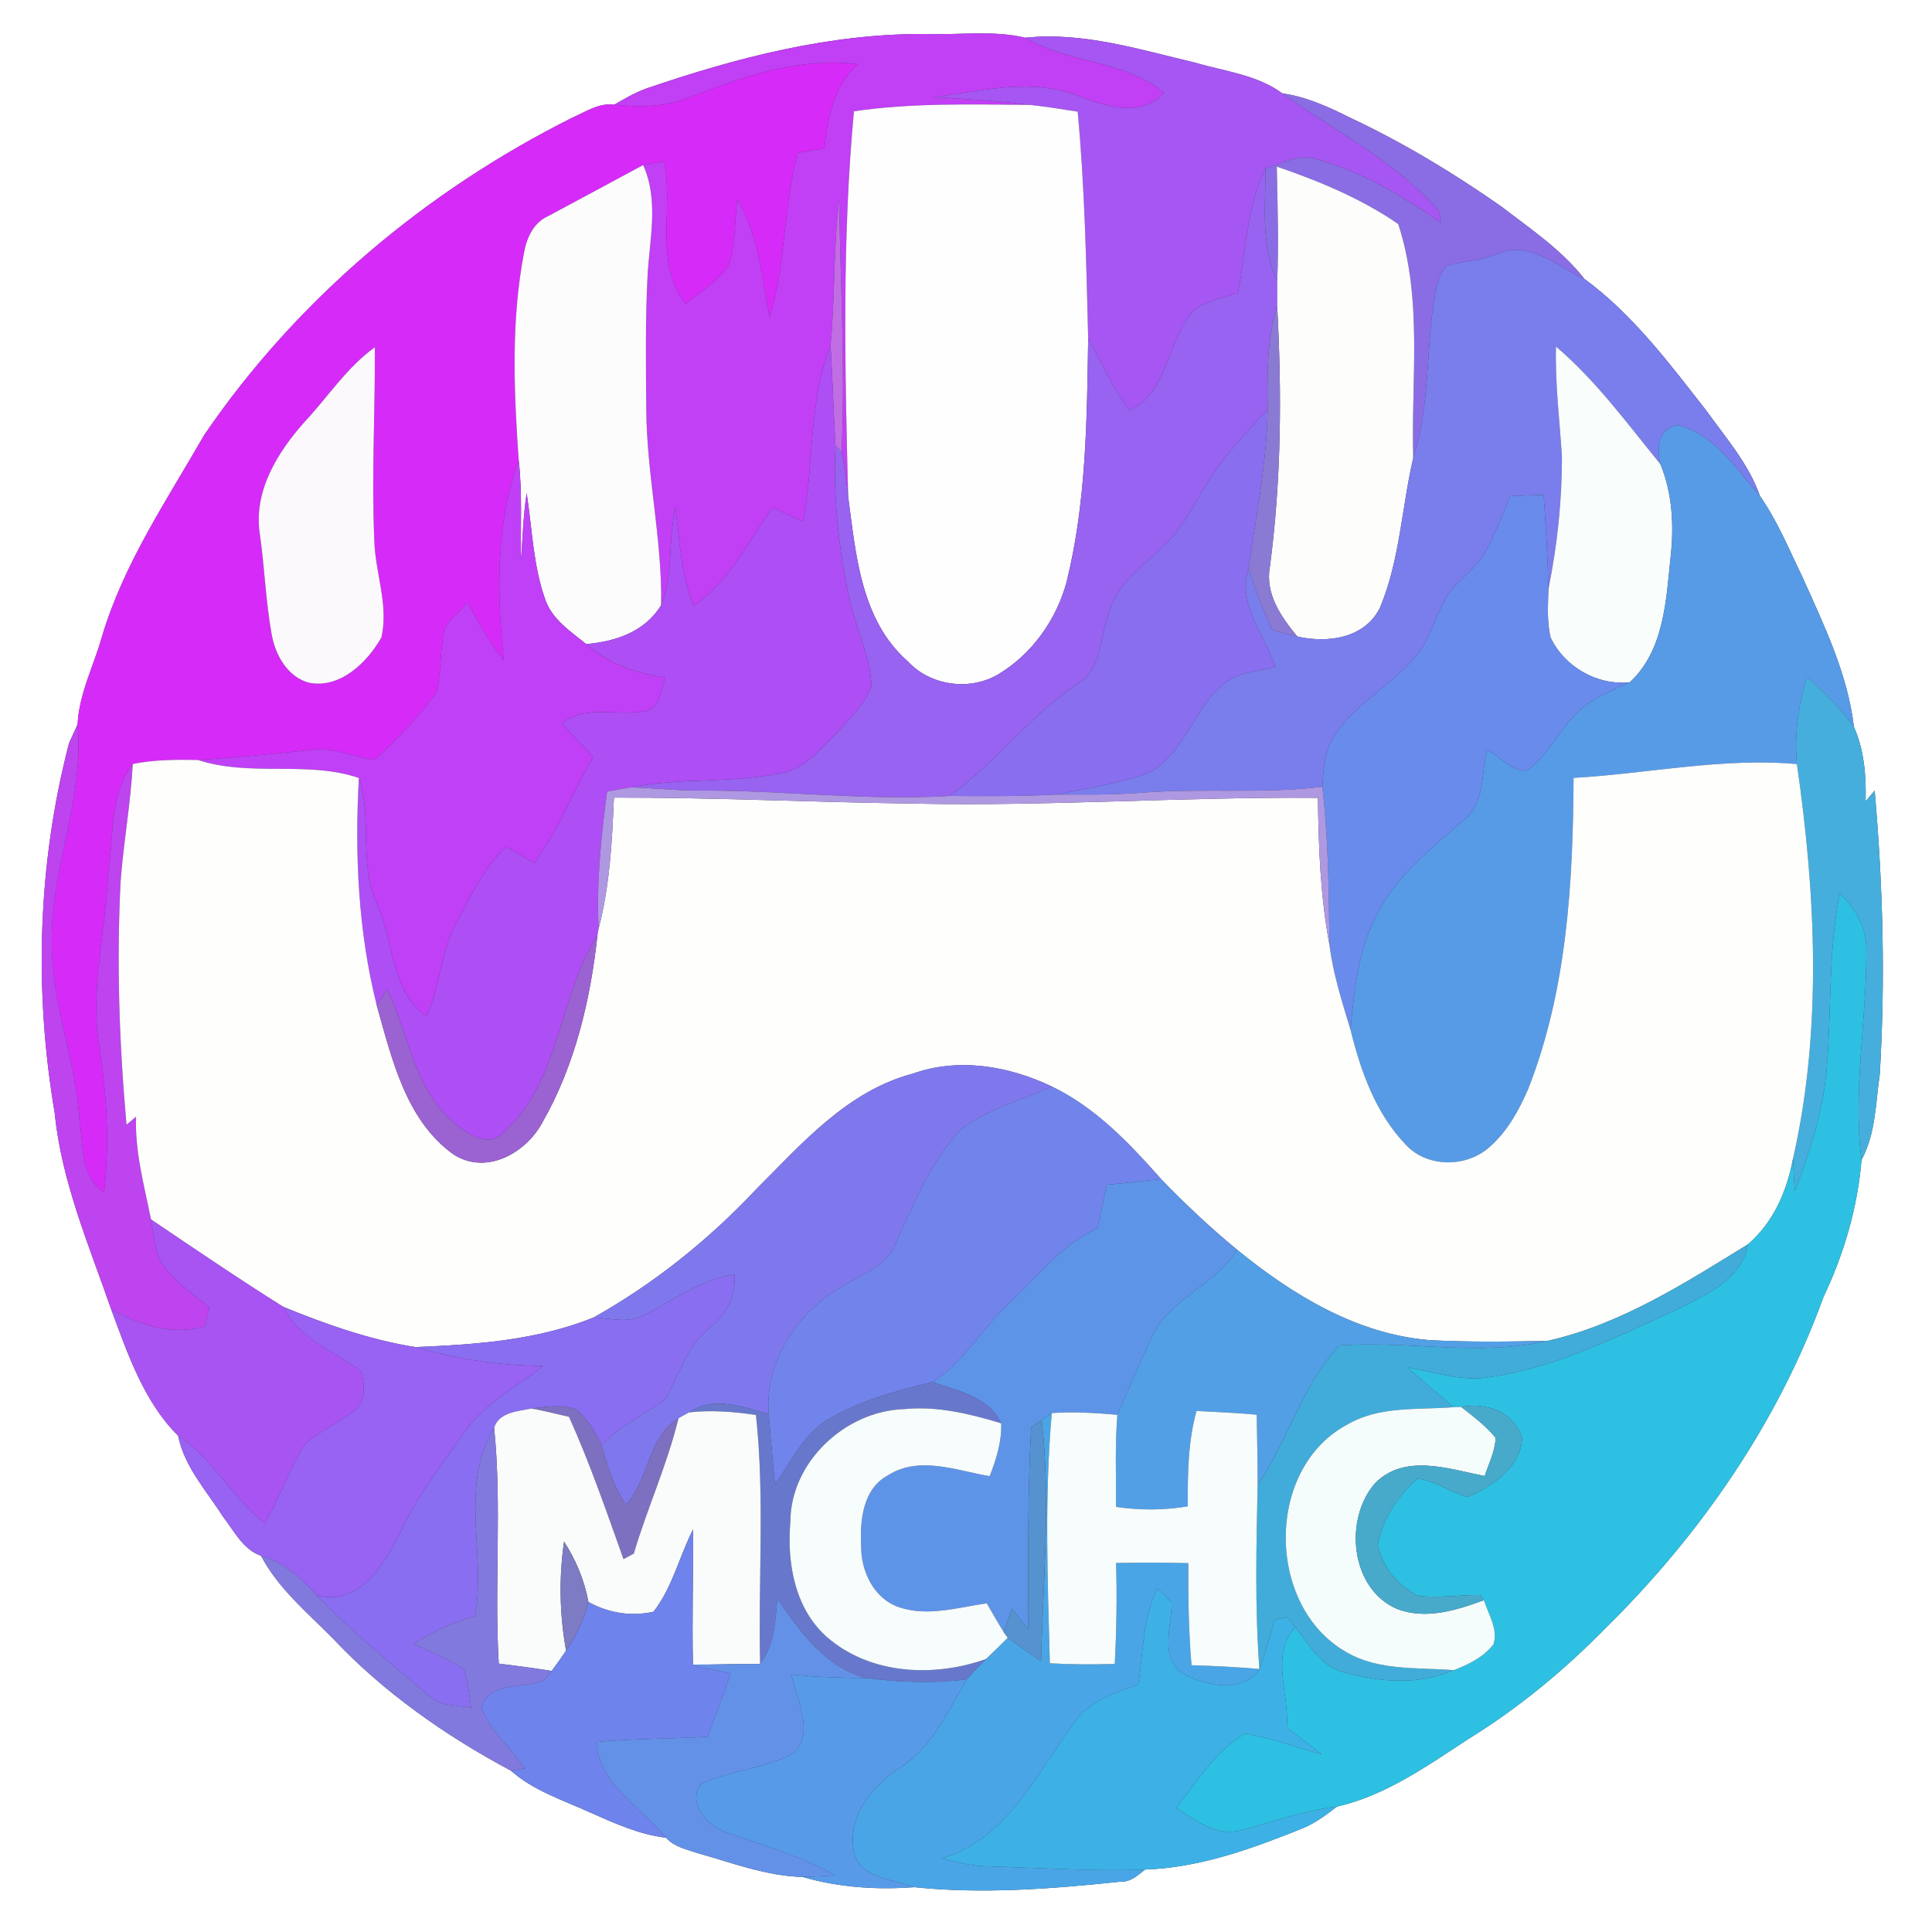 <?xml version="1.0" encoding="UTF-8" ?>
<!DOCTYPE svg PUBLIC "-//W3C//DTD SVG 1.1//EN" "http://www.w3.org/Graphics/SVG/1.1/DTD/svg11.dtd">
<svg width="250pt" height="250pt" viewBox="0 0 250 250" version="1.1" xmlns="http://www.w3.org/2000/svg">
<rect x="0" y="0" width="250" height="250" fill="#333333" stroke="none"/>
<g id="#ffffffff">
<path fill="#ffffff" opacity="1.00" d=" M 0.00 0.00 L 250.00 0.00 L 250.00 250.00 L 0.00 250.00 L 0.00 0.00 M 83.56 11.48 C 82.13 12.02 80.79 12.78 79.48 13.55 C 77.52 13.28 75.81 14.46 74.10 15.21 C 55.15 24.67 38.40 38.75 26.44 56.27 C 21.59 64.73 16.00 72.93 13.20 82.37 C 12.14 86.15 10.23 89.76 10.04 93.74 C 9.76 94.34 9.22 95.54 8.94 96.14 C 4.88 111.72 4.38 128.16 7.08 144.02 C 7.95 152.88 11.51 161.13 14.40 169.46 C 16.52 175.18 18.65 181.44 23.05 185.78 C 23.85 189.81 26.72 192.89 28.86 196.26 C 30.29 198.09 31.44 200.51 33.78 201.32 C 36.00 205.55 39.73 208.62 43.03 211.97 C 49.62 218.98 57.64 224.60 66.09 229.11 C 69.06 231.74 72.89 232.95 76.43 234.56 C 79.57 235.95 82.74 237.40 86.19 237.80 C 87.20 238.97 88.79 239.29 90.19 239.77 C 94.69 241.03 99.14 242.76 103.87 242.88 C 108.54 244.24 113.47 244.56 118.31 244.20 C 127.16 245.12 136.12 244.42 144.95 243.49 C 146.26 243.57 147.22 242.69 148.17 241.92 C 155.28 241.68 162.02 239.21 168.55 236.59 C 170.19 235.91 171.62 234.84 173.01 233.77 C 179.31 232.34 184.66 228.51 189.98 225.04 C 196.48 221.03 202.41 216.13 207.75 210.68 C 220.00 198.62 230.07 184.08 235.94 167.87 C 238.60 162.28 240.37 156.26 240.88 150.09 C 242.73 146.69 242.69 142.74 243.24 139.02 C 243.98 126.78 243.65 114.50 242.58 102.30 C 242.19 102.76 241.80 103.23 241.41 103.69 C 241.49 100.42 241.24 97.07 239.89 94.04 C 239.09 87.19 236.03 80.92 233.25 74.70 C 231.52 71.14 230.02 67.44 227.74 64.19 C 226.29 60.03 223.34 56.69 220.82 53.16 C 216.05 47.07 211.30 40.68 205.01 36.08 C 202.06 32.31 198.04 29.62 194.28 26.73 C 188.09 22.39 181.59 18.47 174.74 15.25 C 171.94 13.84 169.05 12.52 165.92 12.08 C 162.66 9.67 158.48 9.24 154.69 8.12 C 147.48 6.42 140.15 4.09 132.66 4.88 C 128.54 3.90 124.22 4.54 120.02 4.40 C 107.52 4.28 95.30 7.45 83.56 11.48 Z" />
</g>
<g id="#c13ff5ff">
<path fill="#c13ff5" opacity="1.00" d=" M 83.56 11.48 C 95.30 7.45 107.52 4.28 120.02 4.40 C 124.22 4.54 128.54 3.90 132.66 4.88 C 138.30 8.23 145.52 7.74 150.63 12.00 C 147.66 15.37 143.12 13.72 139.57 12.45 C 133.55 10.00 127.03 11.80 120.87 12.57 C 125.01 12.82 129.15 13.05 133.26 13.57 C 125.67 13.52 118.03 13.29 110.50 14.40 C 108.95 30.95 109.33 47.64 109.75 64.24 C 109.52 62.29 109.25 60.36 108.91 58.43 C 109.38 47.56 108.74 36.66 108.59 25.79 C 107.83 32.07 108.07 38.41 107.48 44.71 C 104.60 52.00 105.33 59.93 103.96 67.52 C 102.62 66.91 101.28 66.29 99.94 65.67 C 96.84 70.13 94.38 75.23 89.76 78.39 C 88.07 74.38 87.99 70.00 87.41 65.76 C 86.42 69.90 87.15 74.32 85.55 78.32 C 85.71 69.83 83.68 61.49 83.63 53.01 C 83.58 47.33 83.50 41.66 83.78 35.99 C 84.00 31.12 85.33 26.01 83.22 21.36 C 84.13 21.18 85.04 21.03 85.96 20.90 C 87.19 26.97 84.57 34.08 88.72 39.29 C 90.65 37.75 92.85 36.41 94.26 34.33 C 95.22 31.59 95.04 28.60 95.40 25.75 C 98.18 30.39 98.62 35.85 99.57 41.05 C 101.72 34.13 101.34 26.76 103.22 19.78 C 104.37 19.58 105.52 19.38 106.68 19.17 C 107.12 15.22 107.84 11.08 111.00 8.30 C 103.53 7.39 96.30 9.87 89.44 12.52 C 86.28 13.85 82.83 13.92 79.48 13.55 C 80.79 12.78 82.13 12.02 83.56 11.48 Z" />
</g>
<g id="#a656f2ff">
<path fill="#a656f2" opacity="1.00" d=" M 132.66 4.88 C 140.15 4.09 147.48 6.42 154.69 8.12 C 158.48 9.24 162.66 9.67 165.92 12.08 C 172.76 17.01 180.57 20.81 186.18 27.28 C 186.26 27.68 186.42 28.48 186.50 28.88 C 181.38 25.28 175.90 22.02 169.79 20.45 C 167.69 20.05 165.72 21.24 163.76 21.79 C 161.30 26.83 161.23 32.50 160.20 37.90 C 158.38 38.44 156.50 38.91 154.84 39.85 C 150.96 43.46 151.37 50.82 146.15 53.09 C 143.99 50.21 142.53 46.91 140.81 43.77 C 140.56 33.98 140.37 24.20 139.45 14.45 C 137.39 14.13 135.33 13.79 133.26 13.57 C 129.15 13.05 125.01 12.82 120.87 12.57 C 127.03 11.80 133.55 10.00 139.57 12.45 C 143.12 13.72 147.66 15.37 150.63 12.00 C 145.52 7.74 138.30 8.23 132.66 4.88 Z" />
</g>
<g id="#d62bf8ff">
<path fill="#d62bf8" opacity="1.00" d=" M 89.44 12.52 C 96.30 9.87 103.53 7.39 111.00 8.30 C 107.84 11.08 107.12 15.22 106.68 19.17 C 105.52 19.38 104.37 19.58 103.22 19.78 C 101.34 26.76 101.72 34.13 99.57 41.05 C 98.62 35.85 98.18 30.39 95.40 25.75 C 95.04 28.60 95.22 31.59 94.26 34.33 C 92.85 36.41 90.65 37.75 88.72 39.29 C 84.57 34.08 87.19 26.97 85.96 20.90 C 85.04 21.03 84.13 21.18 83.22 21.36 C 79.13 23.55 75.05 25.77 70.96 27.95 C 69.07 28.78 68.18 30.72 67.82 32.64 C 66.11 41.51 66.49 50.60 67.12 59.56 C 64.14 67.77 64.28 76.83 65.18 85.42 C 63.37 83.12 61.88 80.59 60.57 77.97 C 59.51 79.08 58.19 80.02 57.51 81.43 C 56.92 84.11 57.12 86.90 56.49 89.57 C 54.14 92.73 51.41 95.65 48.50 98.31 C 45.71 97.95 43.03 96.60 40.17 97.05 C 35.33 97.57 30.49 98.03 25.63 98.34 C 22.81 98.29 19.96 98.29 17.18 98.86 C 14.10 102.88 14.76 108.31 13.98 113.06 C 13.71 120.39 11.69 127.69 12.78 135.03 C 13.82 141.39 14.20 147.87 13.47 154.28 C 10.36 152.24 10.79 148.17 10.29 144.94 C 9.81 137.19 6.68 129.83 6.70 122.02 C 6.53 112.44 10.94 103.38 10.04 93.74 C 10.23 89.76 12.14 86.15 13.20 82.37 C 16.00 72.93 21.59 64.73 26.44 56.27 C 38.40 38.75 55.15 24.67 74.10 15.21 C 75.81 14.46 77.52 13.28 79.48 13.55 C 82.83 13.92 86.28 13.85 89.44 12.52 M 39.49 54.51 C 35.95 58.45 32.80 63.50 33.61 69.02 C 34.23 73.32 34.37 77.68 35.13 81.95 C 35.58 84.68 37.17 87.61 40.03 88.36 C 44.07 89.09 47.51 85.73 49.35 82.49 C 50.32 78.32 48.56 74.17 48.44 70.00 C 48.07 61.64 48.55 53.28 48.51 44.93 C 44.90 47.52 42.48 51.30 39.49 54.51 Z" />
</g>
<g id="#8a6de4ff">
<path fill="#8a6de4" opacity="1.00" d=" M 165.92 12.08 C 169.05 12.52 171.94 13.84 174.74 15.25 C 181.59 18.47 188.09 22.39 194.28 26.73 C 198.04 29.62 202.06 32.31 205.01 36.08 C 201.52 34.47 197.77 31.00 193.74 32.87 C 191.63 33.69 189.35 33.77 187.19 34.41 C 186.05 35.73 185.80 37.55 185.50 39.22 C 184.54 45.89 184.99 52.78 182.87 59.26 C 182.58 49.19 184.13 38.75 180.93 28.99 C 176.16 25.70 170.69 23.43 165.22 21.56 C 165.30 26.49 165.51 31.42 165.27 36.36 C 163.10 31.78 163.76 26.68 163.76 21.79 C 165.72 21.24 167.69 20.05 169.79 20.45 C 175.90 22.02 181.38 25.28 186.50 28.88 C 186.42 28.48 186.26 27.68 186.18 27.28 C 180.57 20.81 172.76 17.01 165.92 12.08 Z" />
</g>
<g id="#fefefeff">
<path fill="#fefefe" opacity="1.00" d=" M 110.50 14.40 C 118.03 13.29 125.67 13.52 133.26 13.57 C 135.33 13.79 137.39 14.13 139.45 14.45 C 140.37 24.20 140.56 33.98 140.81 43.77 C 140.65 54.33 140.57 65.01 138.01 75.33 C 136.69 80.20 133.53 84.65 129.17 87.26 C 125.45 89.45 120.37 88.74 117.44 85.55 C 111.39 80.24 110.74 71.69 109.75 64.24 C 109.33 47.64 108.95 30.95 110.50 14.40 Z" />
</g>
<g id="#fdfcfdff">
<path fill="#fdfcfd" opacity="1.00" d=" M 70.96 27.95 C 75.05 25.77 79.13 23.55 83.22 21.36 C 85.33 26.01 84.00 31.12 83.78 35.99 C 83.50 41.66 83.58 47.33 83.63 53.01 C 83.68 61.49 85.71 69.83 85.55 78.32 C 83.44 81.75 79.67 83.02 75.85 83.34 C 73.83 81.70 71.44 80.16 70.55 77.57 C 68.98 73.15 68.86 68.39 68.15 63.79 C 67.72 66.70 67.61 69.64 67.43 72.58 C 67.32 68.24 67.62 63.89 67.12 59.56 C 66.49 50.60 66.11 41.51 67.82 32.64 C 68.18 30.72 69.07 28.78 70.96 27.95 Z" />
</g>
<g id="#9763f0ff">
<path fill="#9763f0" opacity="1.00" d=" M 160.20 37.90 C 161.23 32.50 161.30 26.83 163.76 21.79 C 163.76 26.68 163.10 31.78 165.27 36.36 C 165.28 37.46 165.28 38.57 165.27 39.68 C 163.89 43.98 164.00 48.51 164.03 52.96 C 161.34 55.98 158.46 58.86 156.34 62.31 C 154.54 65.15 153.10 68.28 150.63 70.62 C 147.96 73.29 144.38 75.51 143.48 79.45 C 142.31 82.48 142.60 86.55 139.52 88.45 C 133.30 92.53 128.90 98.70 122.84 103.00 C 111.88 103.67 100.96 102.19 90.00 102.31 C 87.23 102.26 84.47 102.00 81.70 101.88 C 88.07 100.58 94.66 101.40 101.02 100.05 C 104.03 99.59 106.01 97.05 108.06 95.05 C 109.80 93.12 111.84 91.27 112.78 88.78 C 112.58 84.78 110.67 81.12 109.87 77.23 C 108.49 70.82 107.80 64.23 108.11 57.67 L 108.91 58.43 C 109.25 60.36 109.52 62.29 109.75 64.24 C 110.74 71.69 111.39 80.24 117.44 85.55 C 120.37 88.74 125.45 89.45 129.17 87.26 C 133.53 84.65 136.69 80.20 138.01 75.33 C 140.57 65.01 140.65 54.33 140.81 43.77 C 142.53 46.91 143.99 50.21 146.15 53.09 C 151.37 50.82 150.96 43.46 154.84 39.85 C 156.50 38.91 158.38 38.44 160.20 37.90 Z" />
</g>
<g id="#fdfdfcff">
<path fill="#fdfdfc" opacity="1.00" d=" M 165.22 21.56 C 170.69 23.43 176.16 25.70 180.93 28.99 C 184.13 38.75 182.58 49.19 182.87 59.26 C 181.38 65.70 181.14 72.49 178.57 78.63 C 176.63 82.61 171.77 83.26 167.87 82.36 C 165.75 79.80 163.67 76.80 164.33 73.29 C 165.80 62.15 165.88 50.89 165.27 39.68 C 165.28 38.57 165.28 37.46 165.27 36.36 C 165.51 31.42 165.30 26.49 165.22 21.56 Z" />
</g>
<g id="#c16ee4ff">
<path fill="#c16ee4" opacity="1.00" d=" M 107.48 44.71 C 108.07 38.41 107.83 32.07 108.59 25.79 C 108.74 36.66 109.38 47.56 108.91 58.43 L 108.11 57.67 C 107.87 53.35 107.72 49.03 107.48 44.71 Z" />
</g>
<g id="#7a7decff">
<path fill="#7a7dec" opacity="1.00" d=" M 193.74 32.87 C 197.77 31.00 201.52 34.47 205.01 36.08 C 211.30 40.68 216.05 47.07 220.82 53.16 C 223.34 56.69 226.29 60.03 227.74 64.19 C 224.66 60.70 221.86 56.17 217.05 55.00 C 214.52 55.55 214.35 57.95 214.86 60.07 C 210.57 54.81 206.54 49.26 201.34 44.84 C 201.22 49.58 201.80 54.28 202.11 59.00 C 202.13 64.80 201.51 70.60 200.35 76.29 C 200.30 72.19 200.02 68.11 199.75 64.03 C 198.31 64.06 196.87 64.12 195.43 64.20 C 194.42 66.59 193.50 69.04 192.26 71.33 C 191.09 73.47 188.96 74.82 187.50 76.73 C 185.78 79.38 185.17 82.65 183.10 85.09 C 179.99 88.65 175.63 90.97 172.88 94.87 C 171.46 96.89 171.24 99.43 171.11 101.82 C 163.25 102.76 155.32 101.95 147.44 102.60 C 143.88 102.87 140.30 102.82 136.73 102.82 C 140.31 102.10 143.92 101.49 147.42 100.44 C 154.34 98.39 154.53 88.01 161.98 86.95 C 162.75 86.79 164.29 86.47 165.06 86.30 C 163.58 82.11 160.10 78.24 161.56 73.52 C 162.41 76.23 163.48 78.86 164.59 81.48 C 165.67 81.79 166.77 82.08 167.87 82.36 C 171.77 83.26 176.63 82.61 178.57 78.63 C 181.14 72.49 181.38 65.70 182.87 59.26 C 184.99 52.78 184.54 45.89 185.50 39.22 C 185.80 37.55 186.05 35.73 187.19 34.41 C 189.35 33.77 191.63 33.69 193.74 32.87 Z" />
</g>
<g id="#8b7ad4ff">
<path fill="#8b7ad4" opacity="1.00" d=" M 164.03 52.96 C 164.00 48.51 163.89 43.98 165.27 39.68 C 165.88 50.89 165.80 62.15 164.33 73.29 C 163.67 76.80 165.75 79.80 167.87 82.36 C 166.77 82.08 165.67 81.79 164.59 81.48 C 163.48 78.86 162.41 76.23 161.56 73.52 C 162.55 66.69 163.93 59.89 164.03 52.96 Z" />
</g>
<g id="#fcf9fcff">
<path fill="#fcf9fc" opacity="1.00" d=" M 39.49 54.51 C 42.48 51.30 44.90 47.52 48.51 44.93 C 48.55 53.28 48.07 61.64 48.44 70.00 C 48.56 74.17 50.32 78.32 49.35 82.49 C 47.51 85.73 44.07 89.09 40.03 88.36 C 37.17 87.61 35.58 84.68 35.13 81.95 C 34.37 77.68 34.23 73.32 33.61 69.02 C 32.80 63.50 35.95 58.45 39.49 54.51 Z" />
</g>
<g id="#ae4ef5ff">
<path fill="#ae4ef5" opacity="1.00" d=" M 103.96 67.52 C 105.33 59.93 104.60 52.00 107.48 44.71 C 107.72 49.03 107.87 53.35 108.11 57.67 C 107.80 64.23 108.49 70.82 109.87 77.23 C 110.67 81.12 112.58 84.78 112.78 88.78 C 111.84 91.27 109.80 93.12 108.06 95.05 C 106.01 97.05 104.03 99.59 101.02 100.05 C 94.66 101.40 88.07 100.58 81.70 101.88 C 80.65 102.05 79.60 102.23 78.56 102.42 C 77.78 108.31 77.17 114.22 77.46 120.17 L 77.31 121.03 C 72.24 129.00 72.59 139.70 65.34 146.36 C 63.50 148.70 60.44 146.81 58.74 145.27 C 53.58 140.91 52.89 133.83 50.09 128.06 C 49.75 128.57 49.09 129.58 48.75 130.09 C 46.34 120.49 45.89 110.51 46.44 100.67 C 48.23 106.00 46.35 111.90 48.83 117.09 C 50.98 121.91 50.52 128.14 55.15 131.56 C 57.01 127.61 56.98 123.03 59.17 119.21 C 61.01 115.84 62.62 112.18 65.53 109.57 C 66.72 110.28 67.92 110.96 69.11 111.67 C 72.26 107.44 74.15 102.47 76.77 97.93 C 75.40 96.50 74.05 95.05 72.69 93.60 C 75.92 91.01 80.20 92.86 83.90 91.92 C 85.56 91.20 85.50 89.13 86.09 87.67 C 82.35 87.13 78.70 85.89 75.85 83.34 C 79.67 83.02 83.44 81.75 85.55 78.32 C 87.15 74.32 86.42 69.90 87.41 65.76 C 87.99 70.00 88.07 74.38 89.76 78.39 C 94.38 75.23 96.84 70.13 99.94 65.67 C 101.28 66.29 102.62 66.91 103.96 67.52 Z" />
</g>
<g id="#f9fdfbff">
<path fill="#f9fdfb" opacity="1.00" d=" M 201.34 44.84 C 206.54 49.26 210.57 54.81 214.86 60.07 C 216.41 63.86 216.63 68.00 216.18 72.04 C 215.59 77.69 215.36 84.11 210.91 88.28 C 206.68 88.74 202.46 86.30 200.64 82.50 C 200.15 80.47 200.32 78.35 200.35 76.29 C 201.51 70.60 202.13 64.80 202.11 59.00 C 201.80 54.28 201.22 49.58 201.34 44.84 Z" />
</g>
<g id="#896ef0ff">
<path fill="#896ef0" opacity="1.00" d=" M 156.34 62.31 C 158.46 58.86 161.34 55.98 164.03 52.96 C 163.93 59.89 162.55 66.69 161.56 73.52 C 160.10 78.24 163.58 82.11 165.06 86.30 C 164.29 86.47 162.75 86.79 161.98 86.95 C 154.53 88.01 154.34 98.39 147.42 100.44 C 143.92 101.49 140.31 102.10 136.73 102.82 C 132.11 103.06 127.47 103.03 122.84 103.00 C 128.90 98.70 133.30 92.53 139.52 88.45 C 142.60 86.55 142.31 82.48 143.48 79.45 C 144.38 75.51 147.96 73.29 150.63 70.62 C 153.10 68.28 154.54 65.15 156.34 62.31 Z" />
</g>
<g id="#579be7ff">
<path fill="#579be7" opacity="1.00" d=" M 214.86 60.07 C 214.35 57.95 214.52 55.55 217.05 55.00 C 221.86 56.17 224.66 60.70 227.74 64.19 C 230.02 67.44 231.52 71.14 233.25 74.70 C 236.03 80.92 239.09 87.19 239.89 94.04 C 238.17 91.62 236.02 89.54 233.82 87.56 C 232.70 91.22 232.16 95.05 232.52 98.87 C 222.86 98.01 213.25 100.11 203.62 100.66 C 203.55 114.24 202.77 128.13 197.75 140.91 C 196.53 143.72 195.00 146.51 192.63 148.53 C 189.61 151.12 184.60 151.09 181.87 148.08 C 177.99 144.04 176.07 138.57 174.75 133.23 C 175.26 127.89 175.83 122.33 178.56 117.59 C 181.14 112.97 185.37 109.67 189.28 106.24 C 192.20 104.11 191.63 100.15 192.42 97.02 C 194.11 97.88 195.67 99.90 197.65 99.71 C 200.14 97.82 201.54 94.90 203.68 92.68 C 205.58 90.50 208.37 89.49 210.91 88.28 C 215.36 84.11 215.59 77.69 216.18 72.04 C 216.63 68.00 216.41 63.86 214.86 60.07 Z" />
</g>
<g id="#bf40f6ff">
<path fill="#bf40f6" opacity="1.00" d=" M 65.18 85.42 C 64.28 76.83 64.14 67.77 67.12 59.56 C 67.62 63.89 67.32 68.24 67.43 72.58 C 67.61 69.64 67.72 66.70 68.15 63.79 C 68.86 68.39 68.98 73.15 70.55 77.57 C 71.44 80.16 73.83 81.70 75.85 83.34 C 78.70 85.89 82.35 87.13 86.09 87.67 C 85.50 89.13 85.56 91.20 83.90 91.92 C 80.20 92.86 75.92 91.01 72.69 93.60 C 74.05 95.05 75.40 96.50 76.77 97.93 C 74.15 102.47 72.26 107.44 69.11 111.67 C 67.92 110.96 66.72 110.28 65.53 109.57 C 62.62 112.18 61.01 115.84 59.17 119.21 C 56.98 123.03 57.01 127.61 55.15 131.56 C 50.52 128.14 50.98 121.91 48.83 117.09 C 46.35 111.90 48.23 106.00 46.44 100.67 C 39.76 98.39 32.41 100.57 25.63 98.34 C 30.49 98.03 35.33 97.57 40.17 97.05 C 43.03 96.60 45.71 97.95 48.50 98.31 C 51.41 95.65 54.14 92.73 56.49 89.57 C 57.12 86.90 56.92 84.11 57.51 81.43 C 58.19 80.02 59.51 79.08 60.57 77.97 C 61.88 80.59 63.37 83.12 65.18 85.42 Z" />
</g>
<g id="#698becff">
<path fill="#698bec" opacity="1.00" d=" M 195.43 64.20 C 196.87 64.12 198.31 64.06 199.75 64.03 C 200.02 68.11 200.30 72.19 200.35 76.29 C 200.32 78.35 200.15 80.47 200.64 82.50 C 202.46 86.30 206.68 88.74 210.91 88.28 C 208.37 89.49 205.58 90.50 203.68 92.68 C 201.54 94.90 200.14 97.82 197.65 99.71 C 195.67 99.90 194.11 97.88 192.42 97.02 C 191.63 100.15 192.20 104.11 189.28 106.24 C 185.37 109.67 181.14 112.97 178.56 117.59 C 175.83 122.33 175.26 127.89 174.75 133.23 C 173.66 129.62 172.49 126.00 172.03 122.24 C 171.95 115.42 171.90 108.60 171.11 101.82 C 171.24 99.43 171.46 96.89 172.88 94.87 C 175.63 90.97 179.99 88.65 183.10 85.09 C 185.17 82.65 185.78 79.38 187.50 76.73 C 188.96 74.82 191.09 73.47 192.26 71.33 C 193.50 69.04 194.42 66.59 195.43 64.20 Z" />
</g>
<g id="#45aeddff">
<path fill="#45aedd" opacity="1.00" d=" M 232.52 98.87 C 232.16 95.05 232.70 91.22 233.82 87.56 C 236.02 89.54 238.17 91.62 239.89 94.04 C 241.24 97.07 241.49 100.42 241.41 103.69 C 241.80 103.23 242.19 102.76 242.58 102.30 C 243.65 114.50 243.98 126.78 243.24 139.02 C 242.69 142.74 242.73 146.69 240.88 150.09 C 239.72 141.13 241.54 132.20 241.50 123.24 C 241.64 120.27 240.23 117.60 238.06 115.65 C 236.56 123.06 237.01 130.66 236.39 138.15 C 235.94 143.68 234.21 149.00 232.25 154.16 C 232.14 152.74 232.07 151.32 232.02 149.91 C 235.82 133.16 234.95 115.74 232.52 98.87 Z" />
</g>
<g id="#bd44efff">
<path fill="#bd44ef" opacity="1.00" d=" M 8.94 96.14 C 9.22 95.54 9.76 94.34 10.04 93.74 C 10.94 103.38 6.53 112.44 6.70 122.02 C 6.68 129.83 9.81 137.19 10.29 144.94 C 10.79 148.17 10.36 152.24 13.47 154.28 C 14.20 147.87 13.82 141.39 12.78 135.03 C 11.69 127.69 13.71 120.39 13.98 113.06 C 14.76 108.31 14.10 102.88 17.18 98.86 C 16.91 103.93 15.99 108.95 15.61 114.02 C 15.07 124.53 15.43 135.06 16.37 145.54 C 16.78 145.19 17.19 144.85 17.61 144.50 C 17.43 149.03 18.67 153.41 19.54 157.80 C 19.88 159.61 19.99 161.50 20.77 163.19 C 22.36 165.67 24.86 167.34 27.08 169.19 C 26.95 169.79 26.68 171.01 26.54 171.62 C 22.32 172.87 18.12 171.46 14.40 169.46 C 11.51 161.13 7.95 152.88 7.08 144.02 C 4.38 128.16 4.88 111.72 8.94 96.14 Z" />
</g>
<g id="#fefefdff">
<path fill="#fefefd" opacity="1.00" d=" M 17.18 98.86 C 19.96 98.29 22.81 98.29 25.63 98.34 C 32.41 100.57 39.76 98.39 46.44 100.67 C 45.89 110.51 46.34 120.49 48.75 130.09 C 50.70 136.97 52.50 144.93 58.64 149.35 C 62.87 152.13 68.06 149.23 70.20 145.22 C 74.40 137.86 76.40 129.41 77.31 121.03 L 77.46 120.17 C 78.90 114.63 79.21 108.90 79.44 103.21 C 92.30 103.19 105.14 103.81 118.00 103.98 C 135.51 104.37 153.02 103.10 170.54 103.24 C 170.62 109.60 170.85 115.98 172.03 122.24 C 172.49 126.00 173.66 129.62 174.75 133.23 C 176.07 138.57 177.99 144.04 181.87 148.08 C 184.60 151.09 189.61 151.12 192.63 148.53 C 195.00 146.51 196.53 143.72 197.75 140.91 C 202.77 128.13 203.55 114.24 203.62 100.66 C 213.25 100.11 222.86 98.01 232.52 98.87 C 234.95 115.74 235.82 133.16 232.02 149.91 C 231.23 154.12 229.50 158.16 226.19 161.01 C 218.02 166.04 209.75 171.37 200.26 173.51 C 195.16 173.61 190.06 173.69 184.97 173.41 C 175.57 172.65 167.21 167.54 160.07 161.71 C 156.62 158.87 153.35 155.80 150.25 152.58 C 146.14 147.94 141.78 143.33 136.11 140.60 C 130.55 137.93 124.03 136.81 118.09 138.94 C 109.67 141.16 103.79 147.95 97.87 153.87 C 91.72 160.42 84.64 166.10 76.80 170.49 C 69.46 173.45 61.56 173.99 53.74 174.31 C 47.83 173.37 42.18 171.36 36.66 169.11 C 30.87 165.48 25.21 161.63 19.54 157.80 C 18.67 153.41 17.43 149.03 17.61 144.50 C 17.19 144.85 16.78 145.19 16.37 145.54 C 15.43 135.06 15.07 124.53 15.61 114.02 C 15.99 108.95 16.91 103.93 17.18 98.86 Z" />
</g>
<g id="#af98e2ff">
<path fill="#af98e2" opacity="1.00" d=" M 78.56 102.42 C 79.60 102.23 80.65 102.05 81.70 101.88 C 84.47 102.00 87.23 102.26 90.00 102.31 C 100.96 102.19 111.88 103.67 122.84 103.00 C 127.47 103.03 132.11 103.06 136.73 102.82 C 140.30 102.82 143.88 102.87 147.44 102.60 C 155.32 101.95 163.25 102.76 171.11 101.82 C 171.90 108.60 171.95 115.42 172.03 122.24 C 170.85 115.98 170.62 109.60 170.54 103.24 C 153.02 103.10 135.51 104.37 118.00 103.98 C 105.14 103.81 92.30 103.19 79.44 103.21 C 79.21 108.90 78.90 114.63 77.46 120.17 C 77.17 114.22 77.78 108.31 78.56 102.42 Z" />
</g>
<g id="#2ec0e2ff">
<path fill="#2ec0e2" opacity="1.00" d=" M 238.06 115.65 C 240.23 117.60 241.64 120.27 241.50 123.24 C 241.54 132.20 239.72 141.13 240.88 150.09 C 240.37 156.26 238.60 162.28 235.94 167.87 C 230.07 184.08 220.00 198.62 207.75 210.68 C 202.41 216.13 196.48 221.03 189.98 225.04 C 184.66 228.51 179.31 232.34 173.01 233.77 C 168.83 234.25 164.87 235.70 160.82 236.77 C 157.60 237.78 154.74 235.61 152.22 233.93 C 154.90 230.53 157.31 226.58 161.09 224.32 C 164.48 224.88 167.70 226.13 171.02 226.99 C 169.51 225.83 168.00 224.69 166.50 223.53 C 166.89 219.23 164.32 214.20 167.58 210.57 C 169.40 212.70 170.87 215.65 173.81 216.37 C 178.45 217.67 183.58 218.12 188.11 216.12 C 190.02 215.39 191.96 214.44 193.25 212.79 C 193.90 210.85 192.60 208.89 192.02 207.06 L 191.57 206.39 C 188.87 206.38 186.17 206.81 183.49 206.50 C 180.94 205.23 178.85 202.73 178.28 199.92 C 178.87 196.57 180.91 193.57 183.41 191.32 C 185.72 191.59 187.66 193.11 189.89 193.72 C 193.03 192.35 196.78 189.90 196.96 186.12 C 195.94 182.70 192.35 181.43 189.08 182.05 L 188.11 182.09 C 186.09 180.39 184.08 178.67 182.09 176.93 C 185.21 177.49 188.32 178.50 191.53 178.35 C 200.47 177.38 208.57 173.26 216.65 169.62 C 220.49 167.63 225.33 165.82 226.19 161.01 C 229.50 158.16 231.23 154.12 232.02 149.91 C 232.07 151.32 232.14 152.74 232.25 154.16 C 234.21 149.00 235.94 143.68 236.39 138.15 C 237.01 130.66 236.56 123.06 238.06 115.65 Z" />
</g>
<g id="#9b63d1ff">
<path fill="#9b63d1" opacity="1.00" d=" M 65.34 146.36 C 72.59 139.70 72.24 129.00 77.31 121.03 C 76.40 129.41 74.40 137.86 70.20 145.22 C 68.06 149.23 62.87 152.13 58.64 149.35 C 52.50 144.93 50.70 136.97 48.75 130.09 C 49.09 129.58 49.75 128.57 50.09 128.06 C 52.89 133.83 53.58 140.91 58.74 145.27 C 60.44 146.81 63.50 148.70 65.34 146.36 Z" />
</g>
<g id="#7f78edff">
<path fill="#7f78ed" opacity="1.00" d=" M 118.09 138.94 C 124.03 136.81 130.55 137.93 136.11 140.60 C 132.14 142.42 127.70 143.50 124.24 146.26 C 120.36 150.42 118.26 155.83 115.89 160.91 C 114.83 163.83 111.65 164.80 109.25 166.32 C 103.35 169.52 98.88 176.10 99.48 182.98 C 96.13 182.04 92.37 180.60 89.17 182.76 C 88.83 182.95 88.14 183.32 87.80 183.51 C 83.79 186.00 84.01 191.39 80.99 194.72 C 79.42 192.38 78.59 189.69 77.85 187.00 C 80.23 184.53 83.35 183.04 86.10 181.08 C 87.92 177.93 88.84 174.17 91.83 171.83 C 94.01 170.13 95.23 167.71 95.05 164.92 C 90.63 165.50 87.10 168.30 83.23 170.22 C 81.23 171.29 78.93 170.55 76.80 170.49 C 84.64 166.10 91.72 160.42 97.87 153.87 C 103.79 147.95 109.67 141.16 118.09 138.94 Z" />
</g>
<g id="#7184ecff">
<path fill="#7184ec" opacity="1.00" d=" M 124.24 146.26 C 127.70 143.50 132.14 142.42 136.11 140.60 C 141.78 143.33 146.14 147.94 150.25 152.58 C 147.90 152.83 145.56 153.07 143.21 153.32 C 142.80 155.19 142.44 157.07 142.01 158.94 C 137.35 161.06 134.24 165.20 130.60 168.62 C 127.12 171.86 124.76 176.23 120.68 178.84 C 115.88 179.95 111.05 181.32 106.80 183.87 C 103.85 185.89 102.27 189.24 100.29 192.11 C 100.02 189.06 99.68 186.03 99.48 182.98 C 98.88 176.10 103.35 169.52 109.25 166.32 C 111.65 164.80 114.83 163.83 115.89 160.91 C 118.26 155.83 120.36 150.42 124.24 146.26 Z" />
</g>
<g id="#5e94e8ff">
<path fill="#5e94e8" opacity="1.00" d=" M 143.21 153.32 C 145.56 153.07 147.90 152.83 150.25 152.58 C 153.35 155.80 156.62 158.87 160.07 161.71 C 157.28 166.44 151.18 167.98 149.01 173.14 C 147.44 176.41 146.04 179.75 144.59 183.08 C 141.77 182.82 138.93 182.67 136.10 182.85 C 135.77 183.07 135.12 183.52 134.79 183.74 C 134.45 183.98 133.77 184.45 133.43 184.69 C 132.96 193.38 133.04 202.09 133.07 210.79 C 132.35 209.90 131.63 209.02 130.91 208.14 C 130.57 209.16 130.24 210.19 129.90 211.22 C 129.13 209.98 128.41 208.72 127.69 207.47 C 123.95 208.00 120.00 209.24 116.29 207.96 C 113.04 206.83 111.40 203.29 111.43 200.03 C 111.27 196.73 111.64 192.64 114.91 190.90 C 118.95 188.33 123.78 190.29 128.06 191.02 C 128.91 188.83 129.65 186.54 129.55 184.17 C 127.93 180.75 123.91 179.95 120.68 178.84 C 124.76 176.23 127.12 171.86 130.60 168.62 C 134.24 165.20 137.35 161.06 142.01 158.94 C 142.44 157.07 142.80 155.19 143.21 153.32 Z" />
</g>
<g id="#a854f3ff">
<path fill="#a854f3" opacity="1.00" d=" M 19.54 157.80 C 25.21 161.63 30.87 165.48 36.66 169.11 C 38.73 173.30 43.25 174.81 46.74 177.46 C 47.18 178.98 47.32 180.88 46.25 182.17 C 44.12 184.13 41.19 185.04 39.24 187.20 C 37.36 190.38 36.13 193.90 34.28 197.09 C 30.02 193.81 27.58 188.74 23.05 185.78 C 18.65 181.44 16.52 175.18 14.40 169.46 C 18.12 171.46 22.32 172.87 26.54 171.62 C 26.68 171.01 26.95 169.79 27.08 169.19 C 24.86 167.34 22.36 165.67 20.77 163.19 C 19.99 161.50 19.88 159.61 19.54 157.80 Z" />
</g>
<g id="#41acd9ff">
<path fill="#41acd9" opacity="1.00" d=" M 200.26 173.51 C 209.75 171.37 218.02 166.04 226.19 161.01 C 225.33 165.82 220.49 167.63 216.65 169.62 C 208.57 173.26 200.47 177.38 191.53 178.35 C 188.32 178.50 185.21 177.49 182.09 176.93 C 184.08 178.67 186.09 180.39 188.11 182.09 C 183.49 182.46 178.49 181.89 174.33 184.34 C 163.67 190.02 163.81 207.88 174.21 213.78 C 178.38 216.24 183.46 215.74 188.11 216.12 C 183.58 218.12 178.45 217.67 173.81 216.37 C 170.87 215.65 169.40 212.70 167.58 210.57 C 167.34 210.24 166.84 209.57 166.59 209.23 C 166.18 209.33 165.35 209.53 164.94 209.63 C 164.33 211.75 163.73 213.89 162.97 215.97 C 162.37 208.04 162.57 200.08 162.74 192.15 C 166.70 186.37 168.45 179.31 173.29 174.11 C 182.27 173.44 191.38 175.57 200.26 173.51 Z" />
</g>
<g id="#529fe6ff">
<path fill="#529fe6" opacity="1.00" d=" M 149.01 173.14 C 151.18 167.98 157.28 166.44 160.07 161.71 C 167.21 167.54 175.57 172.65 184.97 173.41 C 190.06 173.69 195.16 173.61 200.26 173.51 C 191.38 175.57 182.27 173.44 173.29 174.11 C 168.45 179.31 166.70 186.37 162.74 192.15 C 162.75 189.12 162.66 186.09 162.62 183.06 C 160.02 182.83 157.42 182.70 154.83 182.58 C 153.71 186.59 153.68 190.78 153.70 194.92 C 150.63 195.44 147.49 195.45 144.41 194.99 C 144.44 191.02 144.26 187.04 144.59 183.08 C 146.04 179.75 147.44 176.41 149.01 173.14 Z" />
</g>
<g id="#896ef1ff">
<path fill="#896ef1" opacity="1.00" d=" M 83.23 170.22 C 87.10 168.30 90.63 165.50 95.05 164.92 C 95.23 167.71 94.01 170.13 91.83 171.83 C 88.84 174.17 87.92 177.93 86.10 181.08 C 83.35 183.04 80.23 184.53 77.85 187.00 C 77.01 185.28 76.03 183.55 74.49 182.36 C 72.66 181.69 70.66 182.04 68.78 182.26 C 67.02 182.63 64.59 182.72 63.94 184.75 C 59.39 192.25 62.94 201.06 61.47 209.12 C 58.67 209.93 56.00 211.14 53.54 212.71 C 55.73 213.76 58.05 214.62 60.04 216.04 C 60.59 217.63 60.72 219.33 60.96 220.99 C 59.13 220.63 57.01 220.82 55.55 219.48 C 50.58 215.22 45.43 211.15 40.94 206.38 C 46.88 208.09 50.15 201.64 52.31 197.28 C 54.47 192.95 57.43 189.11 60.21 185.18 C 62.79 181.52 66.89 179.48 70.31 176.74 C 64.69 176.73 59.13 175.86 53.74 174.31 C 61.56 173.99 69.46 173.45 76.80 170.49 C 78.93 170.55 81.23 171.29 83.23 170.22 Z" />
</g>
<g id="#9862f3ff">
<path fill="#9862f3" opacity="1.00" d=" M 36.66 169.11 C 42.18 171.36 47.83 173.37 53.74 174.31 C 59.13 175.86 64.69 176.73 70.31 176.74 C 66.89 179.48 62.79 181.52 60.21 185.18 C 57.43 189.11 54.47 192.95 52.31 197.28 C 50.15 201.64 46.88 208.09 40.94 206.38 C 38.92 204.22 36.71 202.10 33.78 201.32 C 31.44 200.51 30.29 198.09 28.86 196.26 C 26.72 192.89 23.85 189.81 23.05 185.78 C 27.58 188.74 30.02 193.81 34.28 197.09 C 36.13 193.90 37.36 190.38 39.24 187.20 C 41.19 185.04 44.12 184.13 46.25 182.17 C 47.32 180.88 47.18 178.98 46.74 177.46 C 43.25 174.81 38.73 173.30 36.66 169.11 Z" />
</g>
<g id="#6778ccff">
<path fill="#6778cc" opacity="1.00" d=" M 106.80 183.87 C 111.05 181.32 115.88 179.95 120.68 178.84 C 123.91 179.95 127.93 180.75 129.55 184.17 C 125.49 182.95 121.28 181.91 117.00 182.34 C 109.39 182.57 102.28 189.18 102.27 196.95 C 101.82 202.27 102.85 208.23 107.08 211.90 C 112.70 216.72 120.86 217.07 127.62 214.67 C 126.76 215.52 125.92 216.39 125.12 217.30 C 120.81 217.87 116.45 217.69 112.15 217.15 C 106.75 215.80 103.61 211.17 100.60 206.92 C 100.31 209.82 100.22 212.91 98.36 215.32 C 98.09 204.59 98.98 193.80 97.82 183.10 C 94.96 182.67 92.05 182.44 89.17 182.76 C 92.37 180.60 96.13 182.04 99.48 182.98 C 99.68 186.03 100.02 189.06 100.29 192.11 C 102.27 189.24 103.85 185.89 106.80 183.87 Z" />
</g>
<g id="#7d70c1ff">
<path fill="#7d70c1" opacity="1.00" d=" M 68.78 182.26 C 70.66 182.04 72.66 181.69 74.49 182.36 C 76.03 183.55 77.01 185.28 77.85 187.00 C 78.59 189.69 79.42 192.38 80.99 194.72 C 84.01 191.39 83.79 186.00 87.80 183.51 C 86.35 189.50 83.76 195.14 82.01 201.04 C 81.67 201.22 81.01 201.57 80.68 201.75 C 78.47 195.56 76.33 189.34 73.63 183.34 C 72.01 182.95 70.40 182.57 68.78 182.26 Z" />
</g>
<g id="#f7fcfcff">
<path fill="#f7fcfc" opacity="1.00" d=" M 102.27 196.95 C 102.28 189.18 109.39 182.57 117.00 182.34 C 121.28 181.91 125.49 182.95 129.55 184.17 C 129.65 186.54 128.91 188.83 128.06 191.02 C 123.78 190.29 118.95 188.33 114.91 190.90 C 111.64 192.64 111.27 196.73 111.43 200.03 C 111.40 203.29 113.04 206.83 116.29 207.96 C 120.00 209.24 123.95 208.00 127.69 207.47 C 128.41 208.72 129.13 209.98 129.90 211.22 L 130.42 211.93 C 129.49 212.85 128.57 213.77 127.62 214.67 C 120.86 217.07 112.70 216.72 107.08 211.90 C 102.85 208.23 101.82 202.27 102.27 196.95 Z" />
</g>
<g id="#f4fcfcff">
<path fill="#f4fcfc" opacity="1.00" d=" M 174.33 184.34 C 178.49 181.89 183.49 182.46 188.11 182.09 L 189.08 182.05 C 190.64 183.29 192.28 184.49 193.54 186.06 C 193.46 187.80 192.66 189.38 192.11 191.00 C 187.50 190.09 181.78 188.04 177.94 191.92 C 173.89 196.54 174.71 205.53 180.72 208.17 C 184.44 209.64 188.45 208.37 192.02 207.06 C 192.60 208.89 193.90 210.85 193.25 212.79 C 191.96 214.44 190.02 215.39 188.11 216.12 C 183.46 215.74 178.38 216.24 174.21 213.78 C 163.81 207.88 163.67 190.02 174.33 184.34 Z" />
</g>
<g id="#47aacbff">
<path fill="#47aacb" opacity="1.00" d=" M 189.08 182.05 C 192.35 181.43 195.94 182.70 196.96 186.12 C 196.78 189.90 193.03 192.35 189.89 193.72 C 187.66 193.11 185.72 191.59 183.41 191.32 C 180.91 193.57 178.87 196.57 178.28 199.92 C 178.85 202.73 180.94 205.23 183.49 206.50 C 186.17 206.81 188.87 206.38 191.57 206.39 L 192.02 207.06 C 188.45 208.37 184.44 209.64 180.72 208.17 C 174.71 205.53 173.89 196.54 177.94 191.92 C 181.78 188.04 187.50 190.09 192.11 191.00 C 192.66 189.38 193.46 187.80 193.54 186.06 C 192.28 184.49 190.64 183.29 189.08 182.05 Z" />
</g>
<g id="#fafcfbff">
<path fill="#fafcfb" opacity="1.00" d=" M 63.94 184.75 C 64.59 182.72 67.02 182.63 68.78 182.26 C 70.40 182.57 72.01 182.95 73.63 183.34 C 76.33 189.34 78.47 195.56 80.68 201.75 C 81.01 201.57 81.67 201.22 82.01 201.04 C 83.76 195.14 86.35 189.50 87.80 183.51 C 88.14 183.32 88.83 182.95 89.17 182.76 C 92.05 182.44 94.96 182.67 97.82 183.10 C 98.98 193.80 98.09 204.59 98.36 215.32 C 95.46 215.28 92.57 215.42 89.67 215.40 C 89.53 209.56 89.72 203.72 89.69 197.89 C 87.90 201.40 87.01 205.43 84.56 208.56 C 81.69 209.21 78.70 208.73 76.14 207.29 C 75.63 204.50 74.53 201.86 72.99 199.49 C 72.31 204.17 72.41 208.94 73.25 213.59 C 72.65 214.48 72.03 215.36 71.39 216.22 C 69.11 215.85 66.82 215.55 64.54 215.27 C 63.94 205.10 64.97 194.90 63.94 184.75 Z" />
</g>
<g id="#4aa5e6ff">
<path fill="#4aa5e6" opacity="1.00" d=" M 134.79 183.74 C 135.12 183.52 135.77 183.07 136.10 182.85 C 135.15 193.60 135.56 204.45 135.85 215.23 C 138.64 215.39 141.45 215.40 144.25 215.31 C 144.48 210.96 144.55 206.60 144.42 202.25 C 147.54 202.19 150.65 202.20 153.77 202.27 C 153.74 206.68 153.81 211.09 154.18 215.48 C 157.11 215.57 160.05 215.71 162.97 215.97 C 160.88 219.17 156.20 218.16 153.31 216.71 C 149.89 214.80 151.65 210.42 151.61 207.32 C 151.15 206.88 150.23 205.99 149.78 205.55 C 147.82 209.41 147.98 213.82 147.28 217.99 C 144.22 219.07 140.84 220.13 138.97 222.99 C 134.14 229.52 130.30 238.02 121.86 240.47 C 123.75 240.98 125.66 241.43 127.62 241.50 C 134.47 241.68 141.31 242.18 148.17 241.92 C 147.22 242.69 146.26 243.57 144.95 243.49 C 136.12 244.42 127.16 245.12 118.31 244.20 C 115.54 243.10 111.08 243.10 110.46 239.43 C 109.66 234.84 113.08 230.92 116.68 228.60 C 120.77 225.92 122.68 221.32 125.12 217.30 C 125.92 216.39 126.76 215.52 127.62 214.67 C 128.57 213.77 129.49 212.85 130.42 211.93 C 131.80 213.00 133.25 213.96 134.71 214.94 C 134.97 204.55 136.00 194.11 134.79 183.74 Z" />
</g>
<g id="#f6fdfcff">
<path fill="#f6fdfc" opacity="1.00" d=" M 136.10 182.85 C 138.93 182.67 141.77 182.82 144.59 183.08 C 144.26 187.04 144.44 191.02 144.41 194.99 C 147.49 195.45 150.63 195.44 153.70 194.92 C 153.68 190.78 153.71 186.59 154.83 182.58 C 157.42 182.70 160.02 182.83 162.62 183.06 C 162.66 186.09 162.75 189.12 162.74 192.15 C 162.57 200.08 162.37 208.04 162.97 215.97 C 160.05 215.71 157.11 215.57 154.18 215.48 C 153.81 211.09 153.74 206.68 153.77 202.27 C 150.65 202.20 147.54 202.19 144.42 202.25 C 144.55 206.60 144.48 210.96 144.25 215.31 C 141.45 215.40 138.64 215.39 135.85 215.23 C 135.56 204.45 135.15 193.60 136.10 182.85 Z" />
</g>
<g id="#5592cfff">
<path fill="#5592cf" opacity="1.00" d=" M 133.43 184.69 C 133.77 184.45 134.45 183.98 134.79 183.74 C 136.00 194.11 134.97 204.55 134.71 214.94 C 133.25 213.96 131.80 213.00 130.42 211.93 L 129.90 211.22 C 130.24 210.19 130.57 209.16 130.91 208.14 C 131.63 209.02 132.35 209.90 133.07 210.79 C 133.04 202.09 132.96 193.38 133.43 184.69 Z" />
</g>
<g id="#8279dfff">
<path fill="#8279df" opacity="1.00" d=" M 61.47 209.12 C 62.94 201.06 59.39 192.25 63.94 184.75 C 64.97 194.90 63.94 205.10 64.54 215.27 C 66.82 215.55 69.11 215.85 71.39 216.22 C 71.13 216.53 70.63 217.15 70.37 217.45 C 67.79 218.54 63.00 217.58 62.31 221.03 C 63.49 224.02 66.12 226.20 67.92 228.83 C 67.46 228.90 66.55 229.04 66.09 229.11 C 57.64 224.60 49.62 218.98 43.03 211.97 C 39.73 208.62 36.00 205.55 33.78 201.32 C 36.71 202.10 38.92 204.22 40.94 206.38 C 45.43 211.15 50.58 215.22 55.55 219.48 C 57.01 220.82 59.13 220.63 60.96 220.99 C 60.72 219.33 60.59 217.63 60.04 216.04 C 58.05 214.62 55.73 213.76 53.54 212.71 C 56.00 211.14 58.67 209.93 61.47 209.12 Z" />
</g>
<g id="#6f83ecff">
<path fill="#6f83ec" opacity="1.00" d=" M 84.56 208.56 C 87.01 205.43 87.90 201.40 89.69 197.89 C 89.72 203.72 89.53 209.56 89.67 215.40 C 91.22 216.05 92.96 216.02 94.54 216.59 C 93.60 219.33 92.59 222.05 91.55 224.75 C 86.76 224.99 81.95 224.98 77.16 225.41 C 77.61 230.98 82.95 233.87 86.19 237.80 C 82.74 237.40 79.57 235.95 76.43 234.56 C 72.89 232.95 69.06 231.74 66.09 229.11 C 66.55 229.04 67.46 228.90 67.92 228.83 C 66.12 226.20 63.49 224.02 62.31 221.03 C 63.00 217.58 67.79 218.54 70.37 217.45 C 70.63 217.15 71.13 216.53 71.39 216.22 C 72.03 215.36 72.65 214.48 73.25 213.59 C 74.58 211.68 75.58 209.55 76.14 207.29 C 78.70 208.73 81.69 209.21 84.56 208.56 Z" />
</g>
<g id="#7c7bc3ff">
<path fill="#7c7bc3" opacity="1.00" d=" M 72.99 199.49 C 74.53 201.86 75.63 204.50 76.14 207.29 C 75.58 209.55 74.58 211.68 73.25 213.59 C 72.41 208.94 72.31 204.17 72.99 199.49 Z" />
</g>
<g id="#3db1e6ff">
<path fill="#3db1e6" opacity="1.00" d=" M 147.28 217.99 C 147.98 213.82 147.82 209.41 149.78 205.55 C 150.23 205.99 151.15 206.88 151.61 207.32 C 151.65 210.42 149.89 214.80 153.31 216.71 C 156.20 218.16 160.88 219.17 162.97 215.97 C 163.73 213.89 164.33 211.75 164.94 209.63 C 165.35 209.53 166.18 209.33 166.59 209.23 C 166.84 209.57 167.34 210.24 167.58 210.57 C 164.32 214.20 166.89 219.23 166.50 223.53 C 168.00 224.69 169.51 225.83 171.02 226.99 C 167.70 226.13 164.48 224.88 161.09 224.32 C 157.31 226.58 154.90 230.53 152.22 233.93 C 154.74 235.61 157.60 237.78 160.82 236.77 C 164.87 235.70 168.83 234.25 173.01 233.77 C 171.62 234.84 170.19 235.91 168.55 236.59 C 162.02 239.21 155.28 241.68 148.17 241.92 C 141.31 242.18 134.47 241.68 127.62 241.50 C 125.66 241.43 123.75 240.98 121.86 240.47 C 130.30 238.02 134.14 229.52 138.97 222.99 C 140.84 220.13 144.22 219.07 147.28 217.99 Z" />
</g>
<g id="#6491e8ff">
<path fill="#6491e8" opacity="1.00" d=" M 100.60 206.92 C 103.61 211.17 106.75 215.80 112.15 217.15 C 108.90 217.10 105.65 217.04 102.42 216.68 C 103.00 219.89 105.43 223.95 102.80 226.78 C 99.08 228.92 94.58 229.01 90.73 230.84 C 88.86 233.15 91.49 236.31 93.84 237.05 C 98.63 238.78 103.60 240.11 108.04 242.68 C 106.65 242.77 105.26 242.83 103.87 242.88 C 99.14 242.76 94.69 241.03 90.19 239.77 C 88.79 239.29 87.20 238.97 86.19 237.80 C 82.95 233.87 77.61 230.98 77.16 225.41 C 81.95 224.98 86.76 224.99 91.55 224.75 C 92.59 222.05 93.60 219.33 94.54 216.59 C 92.96 216.02 91.22 216.05 89.67 215.40 C 92.57 215.42 95.46 215.28 98.36 215.32 C 100.22 212.91 100.31 209.82 100.60 206.92 Z" />
</g>
<g id="#579ae8ff">
<path fill="#579ae8" opacity="1.00" d=" M 102.42 216.68 C 105.65 217.04 108.90 217.10 112.15 217.15 C 116.45 217.69 120.81 217.87 125.12 217.30 C 122.68 221.32 120.77 225.92 116.68 228.60 C 113.08 230.92 109.66 234.84 110.46 239.43 C 111.08 243.10 115.54 243.10 118.31 244.20 C 113.47 244.56 108.54 244.24 103.87 242.88 C 105.26 242.83 106.65 242.77 108.04 242.68 C 103.60 240.11 98.63 238.78 93.84 237.05 C 91.49 236.31 88.86 233.15 90.73 230.84 C 94.58 229.01 99.08 228.92 102.80 226.78 C 105.43 223.95 103.00 219.89 102.42 216.68 Z" />
</g>
</svg>

